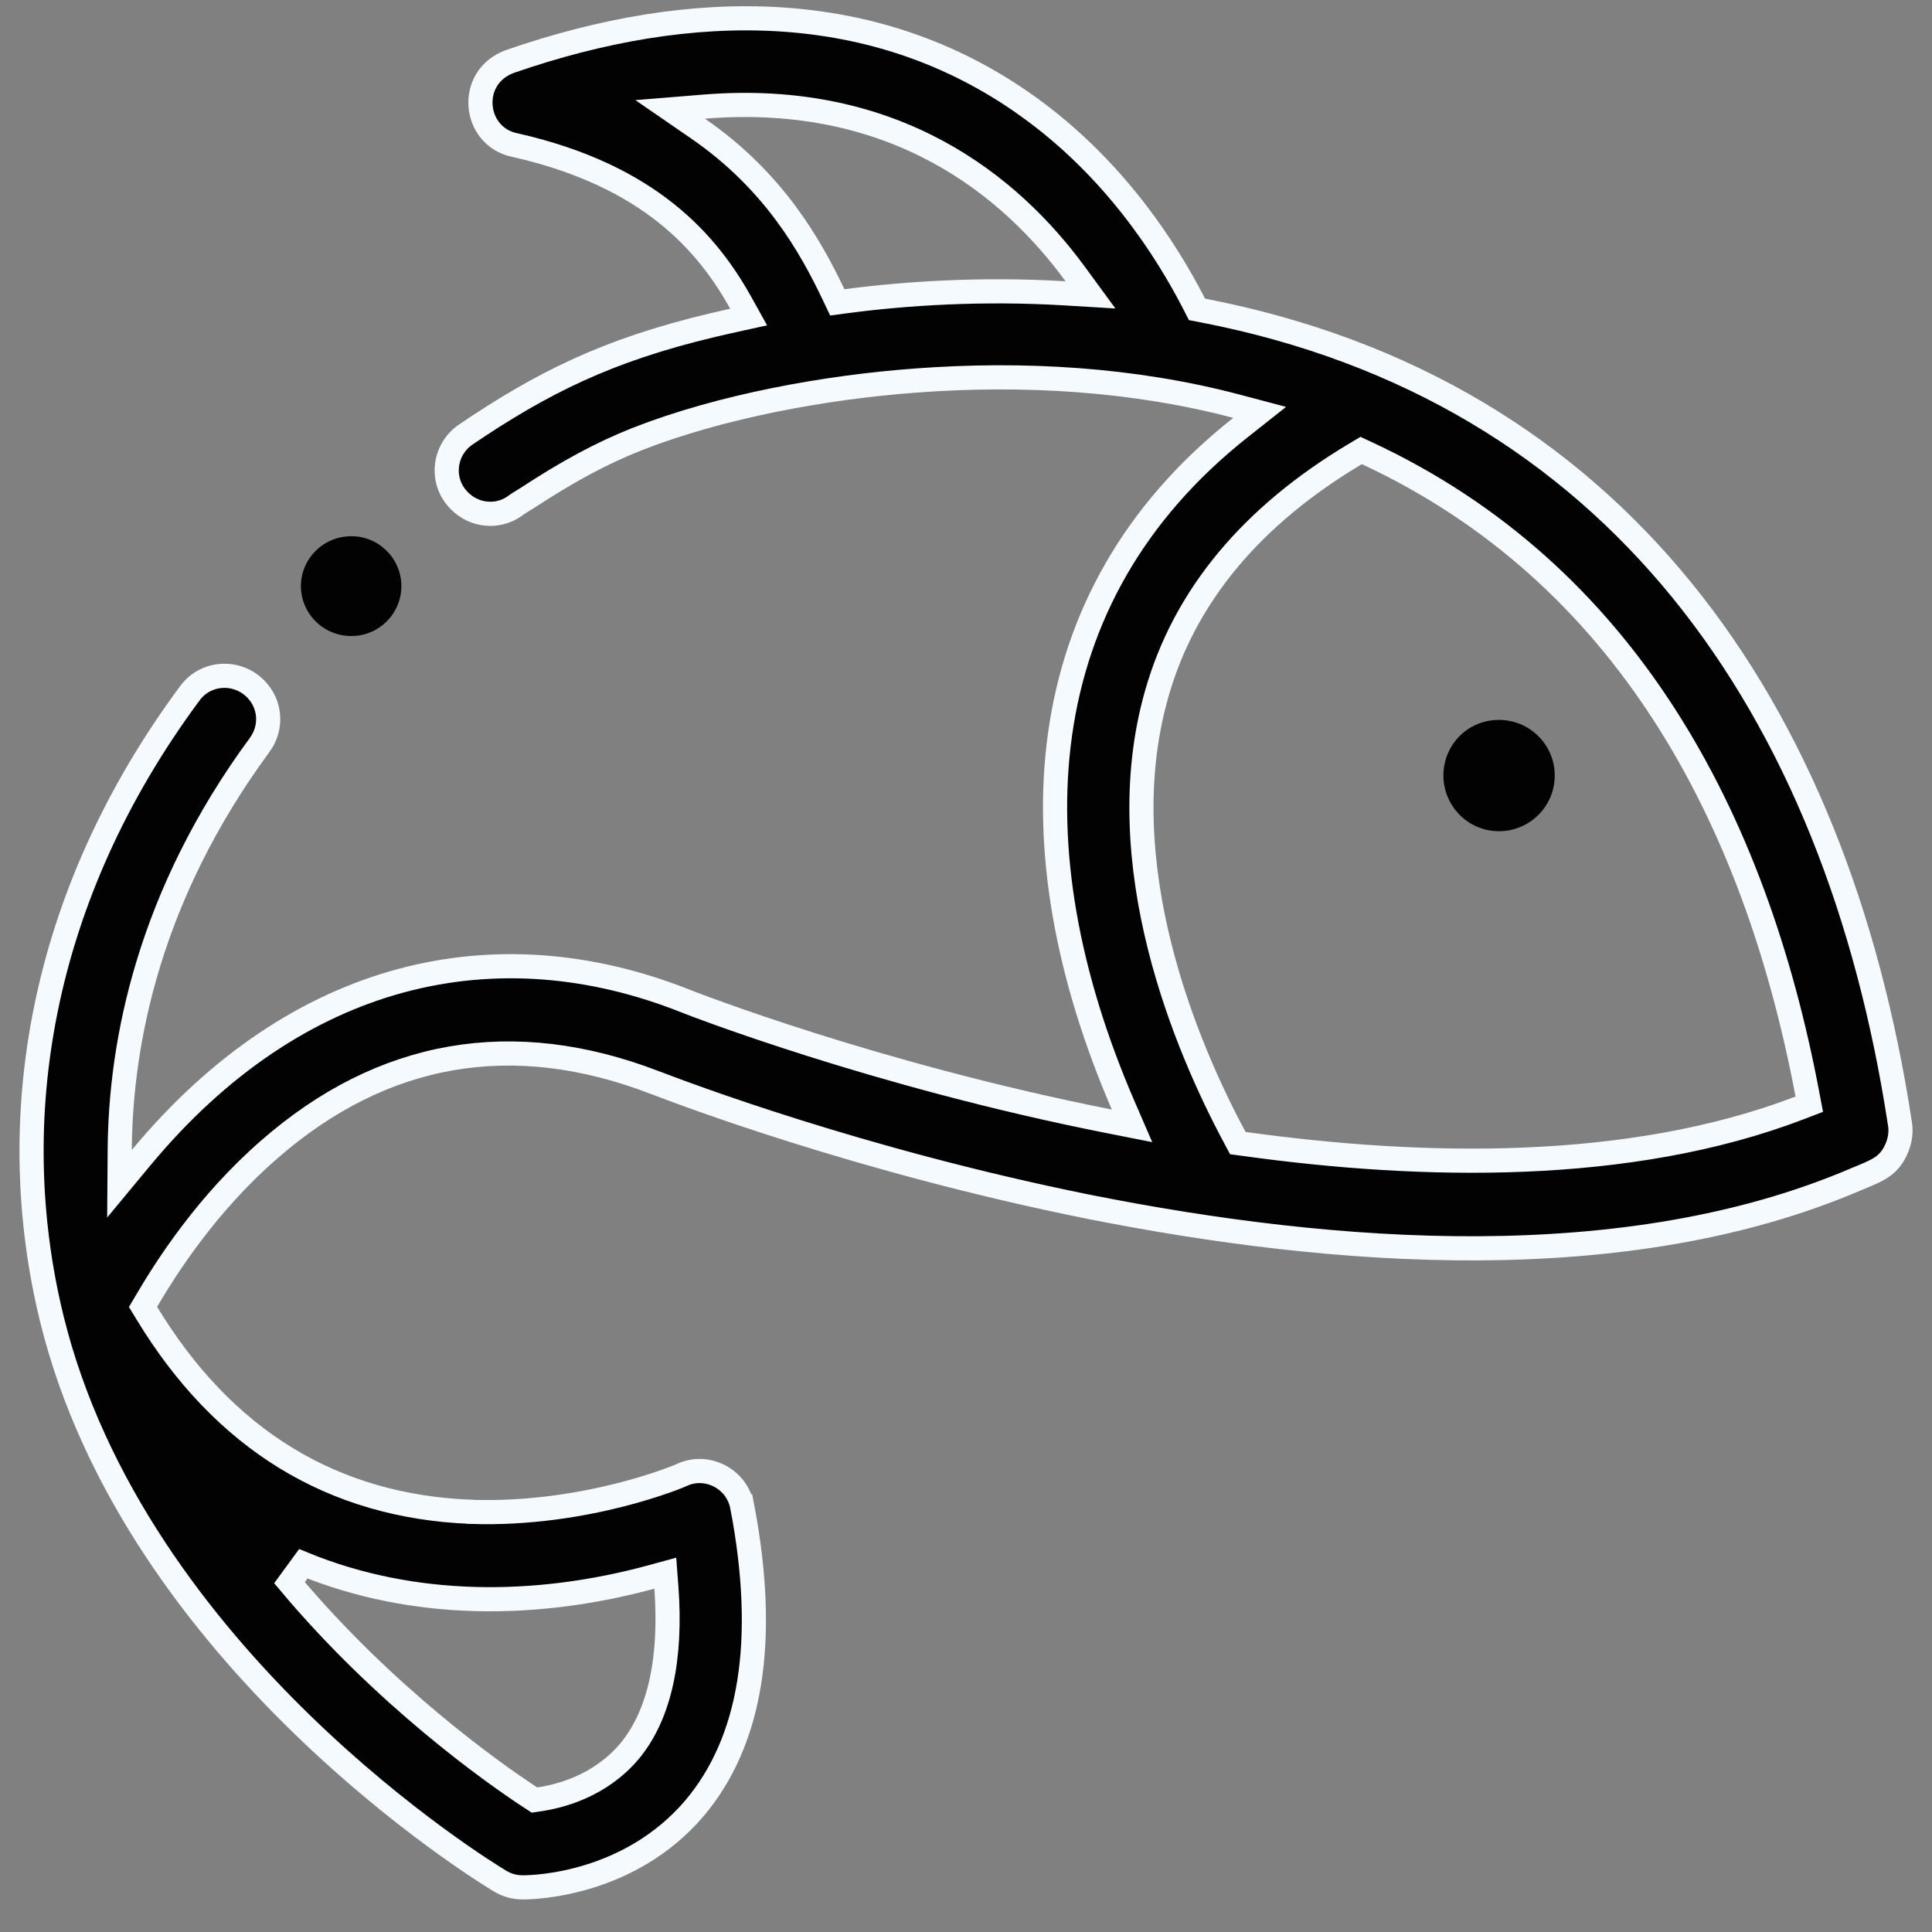 <svg width="47" height="47" viewBox="0 0 40 40" fill="none" xmlns="http://www.w3.org/2000/svg">
<rect x="0" y="0" width="40" height="40" fill="#808080" stroke="none"/>
<path d="M31.036 14.905C30.378 14.905 29.884 15.429 29.884 16.057C29.884 16.671 30.378 17.209 31.036 17.209C31.665 17.209 32.189 16.701 32.189 16.057C32.189 15.414 31.665 14.905 31.036 14.905Z" fill="#020202"/>
<path d="M7.278 11.102C6.679 11.102 6.23 11.581 6.23 12.135C6.23 12.689 6.679 13.168 7.278 13.168C7.846 13.168 8.31 12.704 8.31 12.135C8.31 11.566 7.846 11.102 7.278 11.102Z" fill="#020202"/>
<path d="M39.336 23.264L39.337 23.267C39.371 23.471 39.327 23.696 39.204 23.905C39.047 24.163 38.849 24.244 38.442 24.409L38.426 24.416L38.426 24.416L38.422 24.418C33.677 26.451 27.651 26.001 22.544 24.986C17.787 24.029 14.099 22.619 13.593 22.426C13.572 22.418 13.556 22.412 13.546 22.409C12.09 21.849 10.682 21.68 9.341 21.913C7.999 22.147 6.739 22.78 5.572 23.801C4.285 24.919 3.446 26.233 3.037 26.93L2.961 27.058L3.039 27.186C4.62 29.796 6.878 31.193 9.767 31.301L9.768 31.302C10.958 31.34 12.041 31.152 12.827 30.954C13.22 30.854 13.541 30.752 13.765 30.673C13.877 30.634 13.966 30.6 14.027 30.575C14.058 30.563 14.083 30.552 14.101 30.544C14.11 30.54 14.119 30.537 14.127 30.533C14.129 30.532 14.132 30.53 14.136 30.528C14.658 30.303 15.262 30.628 15.366 31.188L15.367 31.188C15.899 33.98 15.546 36.059 14.374 37.443C13.042 39.002 11.119 39.076 10.824 39.076C10.648 39.076 10.497 39.031 10.353 38.946C10.201 38.855 8.313 37.704 6.246 35.694C4.169 33.675 1.931 30.808 1.071 27.296C0.072 23.21 0.804 18.572 3.932 14.352L3.933 14.351C4.258 13.91 4.901 13.87 5.29 14.26C5.606 14.575 5.642 15.065 5.371 15.431L5.37 15.431C3.09 18.533 2.494 21.564 2.479 23.808L2.474 24.508L2.921 23.969C4.539 22.02 6.382 20.822 8.304 20.304C10.226 19.787 12.243 19.945 14.217 20.735C14.3 20.768 18.102 22.255 22.971 23.217L23.437 23.309L23.248 22.872C22.109 20.23 21.61 17.599 21.948 15.195C22.285 12.798 23.456 10.611 25.688 8.848L26.08 8.538L25.597 8.41C23.47 7.848 21.182 7.712 18.96 7.879C17.104 8.015 14.938 8.407 13.187 9.092L13.186 9.093C12.447 9.385 11.744 9.768 10.912 10.313L10.912 10.313L10.91 10.314C10.88 10.334 10.852 10.351 10.82 10.37C10.809 10.377 10.798 10.383 10.786 10.391C10.743 10.417 10.693 10.448 10.645 10.486C10.298 10.724 9.823 10.679 9.519 10.375L9.519 10.375L9.517 10.373C9.11 9.978 9.176 9.312 9.647 8.994C9.647 8.994 9.647 8.994 9.647 8.994L9.914 8.816C9.914 8.816 9.914 8.815 9.914 8.815C11.505 7.77 12.883 7.138 15.172 6.636L15.5 6.564L15.337 6.271C14.649 5.036 13.457 3.638 10.67 3.006L10.67 3.006L10.664 3.005C9.787 2.829 9.669 1.59 10.563 1.271C14.318 -0.029 18.115 -0.059 21.273 2.196L21.273 2.197C23.054 3.467 24.138 5.149 24.727 6.297L24.782 6.405L24.902 6.428C33.431 8.078 38.015 14.609 39.336 23.264ZM17.257 6.096L17.335 6.26L17.515 6.236C18.759 6.073 20.329 5.97 22.046 6.073L22.577 6.105L22.263 5.676C20.925 3.846 18.53 1.884 14.574 2.208L13.875 2.265L14.453 2.663C16.031 3.749 16.786 5.109 17.257 6.096ZM13.797 32.874L13.774 32.571L13.482 32.651C11.098 33.298 8.553 33.309 6.28 32.377L5.994 32.768C7.961 35.114 10.197 36.7 10.986 37.216L11.066 37.268L11.16 37.254C11.589 37.191 12.424 36.982 13.035 36.255L13.037 36.253C13.665 35.493 13.903 34.323 13.797 32.874ZM25.567 23.553L25.627 23.666L25.753 23.683C29.432 24.194 33.733 24.29 37.264 22.936L37.459 22.861L37.42 22.656C36.334 16.895 33.639 11.868 28.302 9.383L28.182 9.327L28.068 9.395C25.916 10.677 24.52 12.34 23.946 14.374C22.944 17.902 24.576 21.707 25.567 23.553Z" fill="#020202" stroke="#F5FAFF" stroke-width="0.5"/>
</svg>

